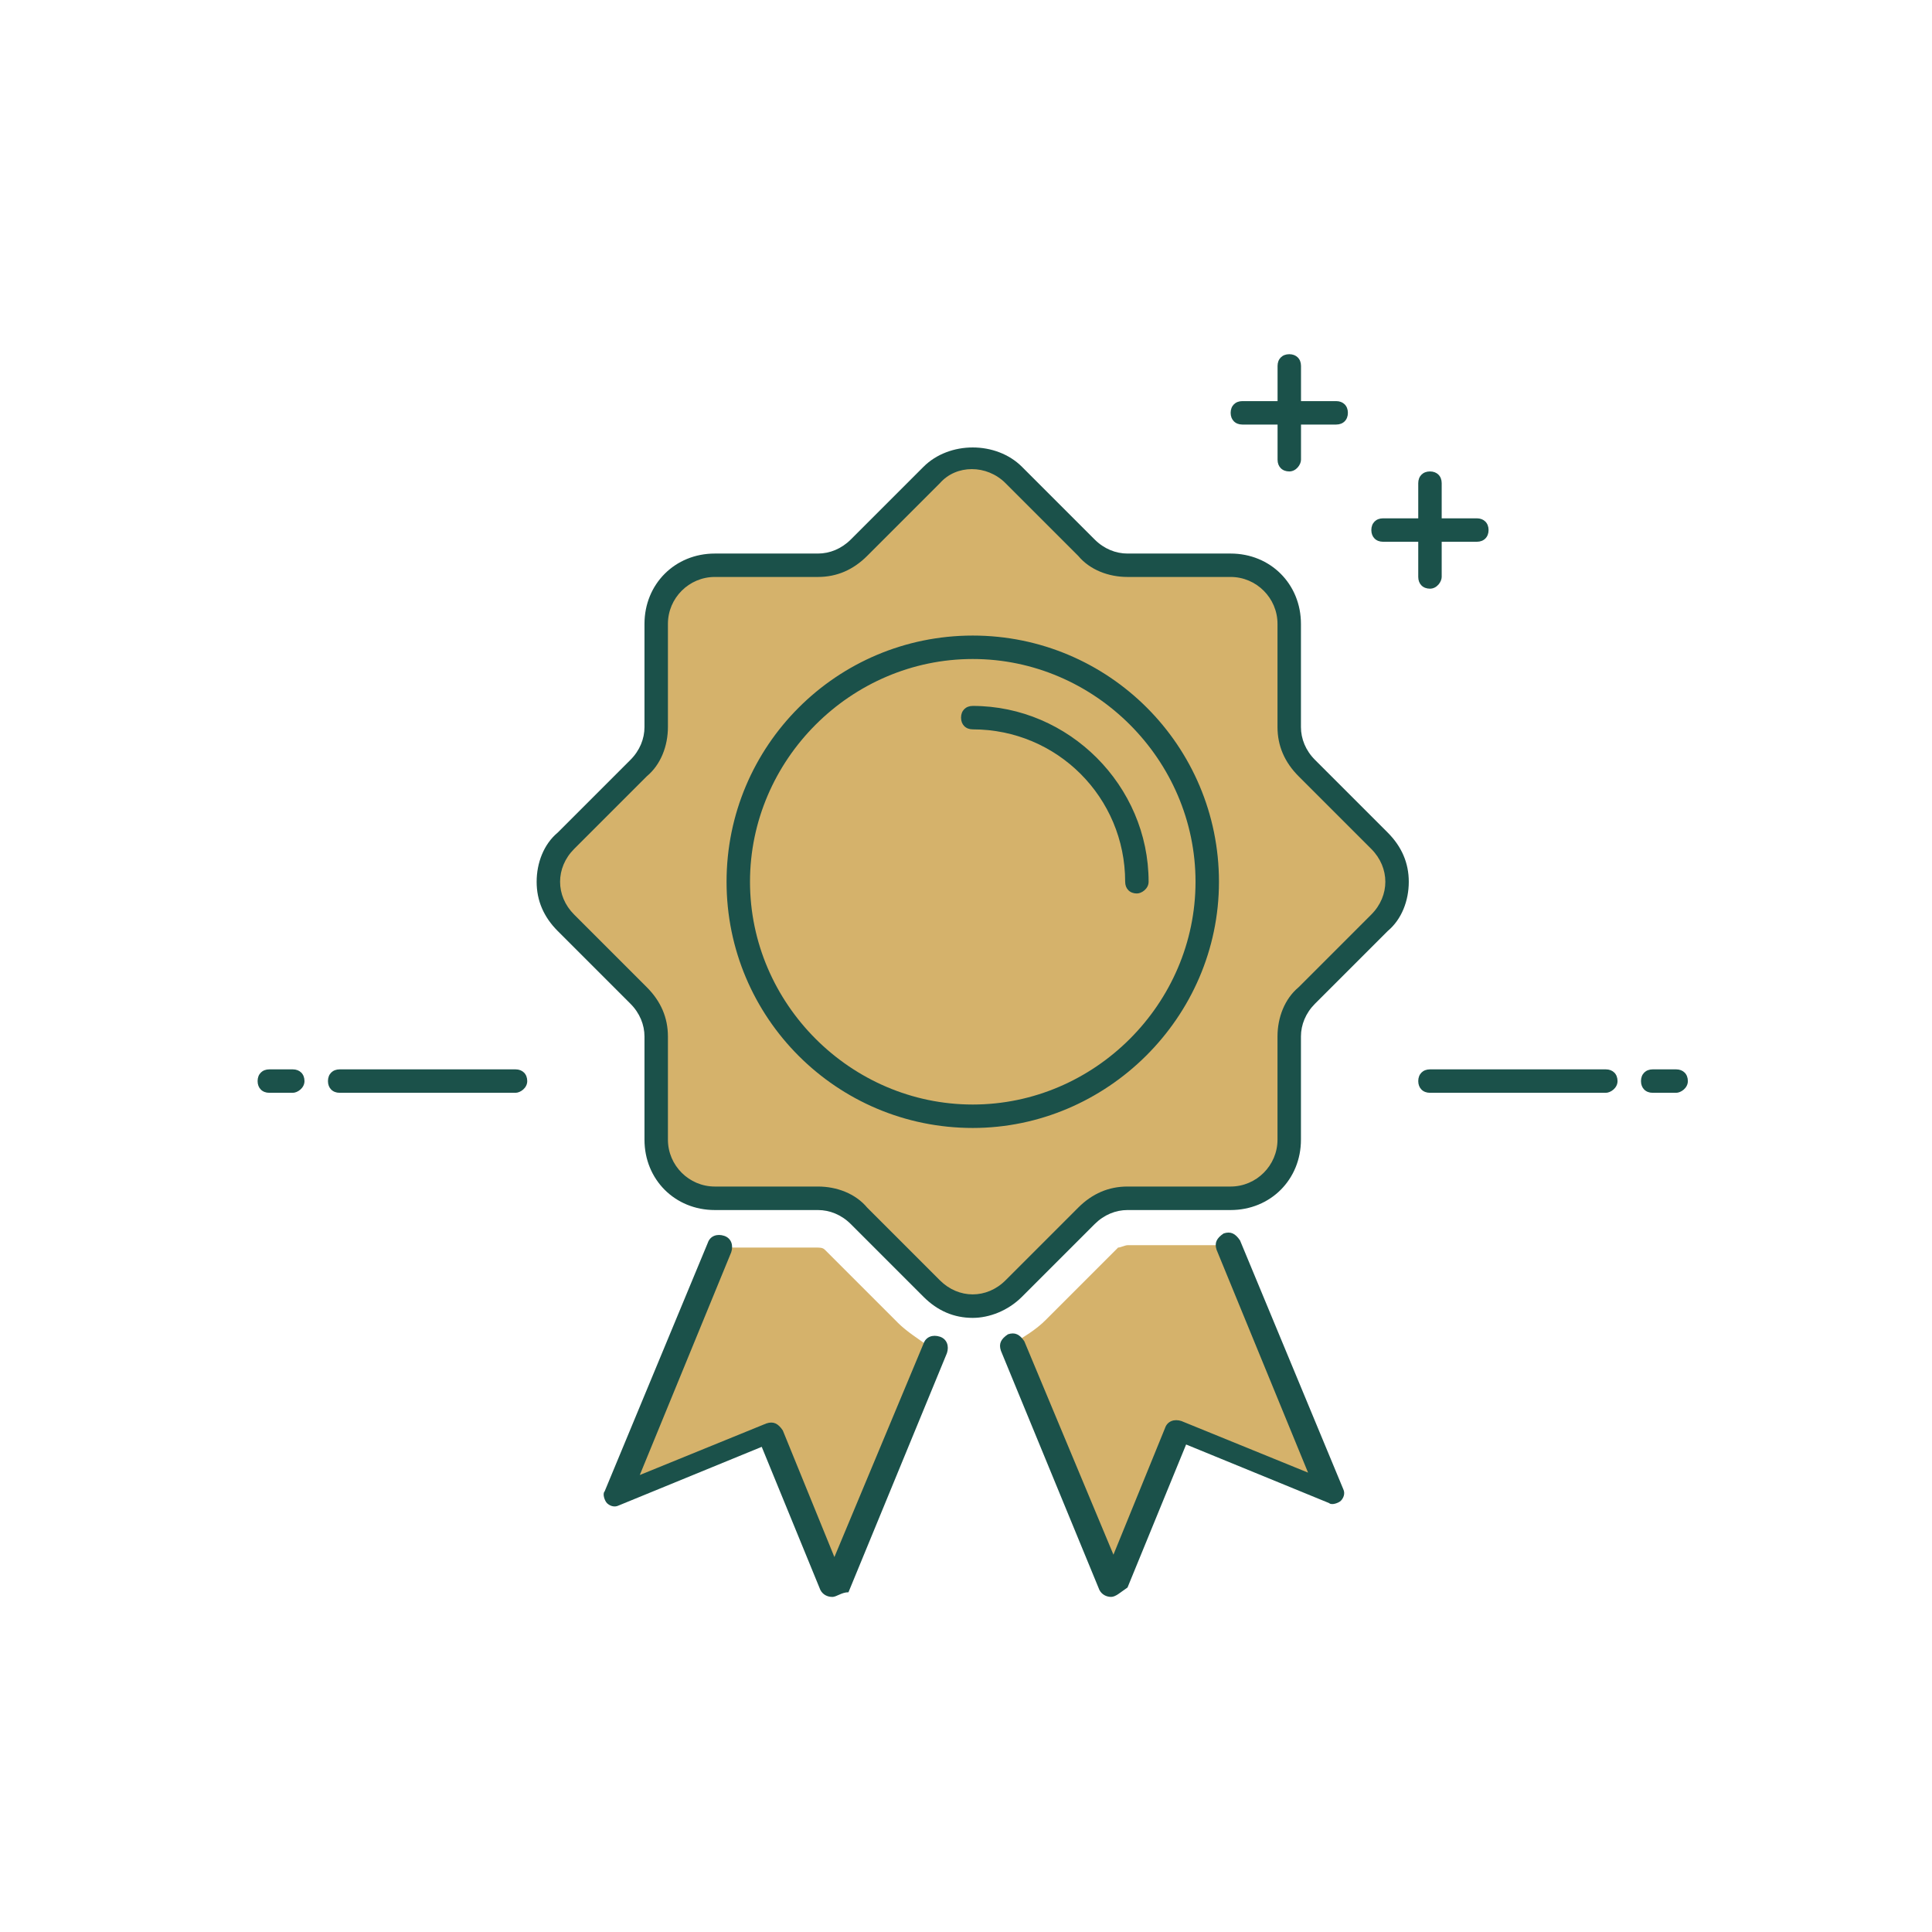 <svg version="1.1" viewBox="0 0 60 60" xmlns="http://www.w3.org/2000/svg" save-fill="">
 <path d="m17.539 26.073 2.257-2.257c0.364-0.364 0.51-0.801 0.51-1.311v-3.204c0-1.019 0.801-1.82 1.82-1.82h3.204c0.51 0 0.947-0.218 1.311-0.51l2.257-2.257c0.728-0.728 1.893-0.728 2.549 0l2.257 2.257c0.364 0.364 0.801 0.51 1.311 0.51h3.204c1.02 0 1.82 0.801 1.82 1.82v3.204c0 0.51 0.218 0.947 0.51 1.311l2.257 2.257c0.728 0.728 0.728 1.893 0 2.549l-2.257 2.257c-0.364 0.364-0.51 0.801-0.51 1.311v3.204c0 1.02-0.801 1.821-1.82 1.821h-3.204c-0.51 0-0.947 0.218-1.311 0.51l-2.257 2.257c-0.728 0.728-1.893 0.728-2.549 0l-2.257-2.257c-0.364-0.364-0.801-0.51-1.311-0.51h-3.204c-1.019 0-1.82-0.801-1.82-1.821v-3.204c0-0.51-0.218-0.947-0.51-1.311l-2.257-2.257c-0.655-0.655-0.655-1.82 0-2.549z" fill="#D5B26B"/>
 <path d="m30.209 40.928c-0.583 0-1.092-0.218-1.529-0.655l-2.257-2.257c-0.291-0.291-0.655-0.437-1.02-0.437h-3.204c-1.238 0-2.184-0.947-2.184-2.185v-3.204c0-0.364-0.146-0.728-0.437-1.019l-2.257-2.257c-0.437-0.437-0.655-0.947-0.655-1.529s0.218-1.165 0.655-1.529l2.257-2.257c0.291-0.291 0.437-0.655 0.437-1.019v-3.204c0-1.238 0.947-2.185 2.184-2.185h3.204c0.364 0 0.728-0.146 1.02-0.437l2.257-2.257c0.801-0.801 2.257-0.801 3.058 0l2.257 2.257c0.291 0.291 0.655 0.437 1.019 0.437h3.204c1.238 0 2.184 0.947 2.184 2.185v3.204c0 0.364 0.146 0.728 0.437 1.019l2.257 2.257c0.437 0.437 0.655 0.947 0.655 1.529s-0.218 1.165-0.655 1.529l-2.257 2.257c-0.291 0.291-0.437 0.655-0.437 1.019v3.204c0 1.238-0.947 2.185-2.184 2.185h-3.204c-0.364 0-0.728 0.146-1.019 0.437l-2.257 2.257c-0.437 0.437-1.019 0.655-1.529 0.655zm-8.01-23.01c-0.801 0-1.456 0.655-1.456 1.456v3.204c0 0.583-0.218 1.165-0.655 1.529l-2.257 2.257c-0.291 0.291-0.437 0.655-0.437 1.02s0.146 0.728 0.437 1.019l2.257 2.257c0.437 0.437 0.655 0.947 0.655 1.529v3.204c0 0.801 0.655 1.456 1.456 1.456h3.204c0.583 0 1.165 0.218 1.529 0.655l2.257 2.257c0.583 0.583 1.456 0.583 2.039 0l2.257-2.257c0.437-0.437 0.947-0.655 1.529-0.655h3.204c0.801 0 1.456-0.655 1.456-1.456v-3.204c0-0.583 0.218-1.165 0.655-1.529l2.257-2.257c0.291-0.291 0.437-0.655 0.437-1.019s-0.146-0.728-0.437-1.02l-2.257-2.257c-0.437-0.437-0.655-0.947-0.655-1.529v-3.204c0-0.801-0.655-1.456-1.456-1.456h-3.204c-0.583 0-1.165-0.218-1.529-0.655l-2.257-2.257c-0.583-0.583-1.529-0.583-2.039 0l-2.257 2.257c-0.437 0.437-0.947 0.655-1.529 0.655h-3.204z" fill="#1B514A"/>
 <path d="m35.015 38.671c-0.073 0-0.218 0.073-0.291 0.073l-2.257 2.257c-0.291 0.291-0.655 0.51-1.02 0.728l3.058 7.427 1.966-4.733 4.733 1.966-3.204-7.719h-2.986z" fill="#D5B26B"/>
 <path d="m27.879 41.074-2.257-2.257c-0.073-0.073-0.146-0.073-0.291-0.073h-3.058l-3.204 7.719 4.733-1.966 1.966 4.733 3.058-7.427c-0.291-0.218-0.655-0.437-0.947-0.728z" fill="#D5B26B"/>
 <g fill="#1B514A">
  <path d="m34.506 49.593c-0.146 0-0.291-0.073-0.364-0.218l-3.058-7.427c-0.073-0.218 0-0.364 0.218-0.51 0.218-0.073 0.364 0 0.51 0.218l2.767 6.626 1.602-3.932c0.073-0.218 0.291-0.291 0.51-0.218l3.932 1.602-2.84-6.918c-0.073-0.218 0-0.364 0.218-0.51 0.218-0.073 0.364-1e-4 0.51 0.218l3.204 7.719c0.073 0.146 0 0.291-0.073 0.364s-0.291 0.146-0.364 0.073l-4.442-1.82-1.82 4.442c-0.218 0.146-0.364 0.291-0.51 0.291z"/>
  <path d="m25.84 49.593c-0.146 0-0.291-0.073-0.364-0.218l-1.82-4.442-4.442 1.821c-0.146 0.073-0.291 0-0.364-0.073-0.073-0.073-0.146-0.291-0.073-0.364l3.204-7.719c0.073-0.218 0.291-0.291 0.51-0.218 0.218 0.073 0.291 0.291 0.218 0.51l-2.84 6.918 3.932-1.602c0.218-0.073 0.364 0 0.51 0.218l1.602 3.932 2.767-6.626c0.073-0.218 0.291-0.291 0.51-0.218 0.218 0.073 0.291 0.291 0.218 0.51l-3.058 7.427c-0.218 0-0.364 0.146-0.51 0.146z"/>
  <path d="m30.21 35.03c-4.223 0-7.646-3.422-7.646-7.646s3.422-7.646 7.646-7.646c4.223 0 7.646 3.422 7.646 7.646s-3.495 7.646-7.646 7.646zm0-14.564c-3.787 0-6.918 3.131-6.918 6.918s3.131 6.918 6.918 6.918 6.918-3.131 6.918-6.918-3.131-6.918-6.918-6.918z"/>
  <path d="m35.307 27.748c-0.218 0-0.364-0.146-0.364-0.364 0-2.621-2.112-4.733-4.733-4.733-0.218 0-0.364-0.146-0.364-0.364 0-0.218 0.146-0.364 0.364-0.364 2.986 0 5.461 2.476 5.461 5.461 0 0.218-0.218 0.364-0.364 0.364z"/>
  <path d="m41.496 13.185h-2.913c-0.218 0-0.364-0.146-0.364-0.364 0-0.218 0.146-0.364 0.364-0.364h2.913c0.218 0 0.364 0.146 0.364 0.364 0 0.218-0.146 0.364-0.364 0.364z"/>
  <path d="m40.04 14.641c-0.218 0-0.364-0.146-0.364-0.364v-2.913c0-0.218 0.146-0.364 0.364-0.364 0.218 0 0.364 0.146 0.364 0.364v2.913c0 0.146-0.146 0.364-0.364 0.364z"/>
  <path d="m45.865 16.825h-2.913c-0.218 0-0.364-0.146-0.364-0.364 0-0.218 0.146-0.364 0.364-0.364h2.913c0.218 0 0.364 0.146 0.364 0.364 0 0.218-0.146 0.364-0.364 0.364z"/>
  <path d="m44.409 18.282c-0.218 0-0.364-0.146-0.364-0.364v-2.913c0-0.218 0.146-0.364 0.364-0.364 0.218 0 0.364 0.146 0.364 0.364v2.913c0 0.146-0.146 0.364-0.364 0.364z"/>
  <path d="m16.01 33.938h-5.461c-0.218 0-0.364-0.146-0.364-0.364 0-0.218 0.146-0.364 0.364-0.364h5.461c0.218 0 0.364 0.146 0.364 0.364 0 0.218-0.218 0.364-0.364 0.364z"/>
  <path d="m9.092 33.938h-0.728c-0.218 0-0.364-0.146-0.364-0.364 0-0.218 0.146-0.364 0.364-0.364h0.728c0.218 0 0.364 0.146 0.364 0.364 0 0.218-0.218 0.364-0.364 0.364z"/>
  <path d="m49.87 33.938h-5.461c-0.218 0-0.364-0.146-0.364-0.364 0-0.218 0.146-0.364 0.364-0.364h5.461c0.218 0 0.364 0.146 0.364 0.364 0 0.218-0.218 0.364-0.364 0.364z"/>
  <path d="m52.054 33.938h-0.728c-0.218 0-0.364-0.146-0.364-0.364 0-0.218 0.146-0.364 0.364-0.364h0.728c0.218 0 0.364 0.146 0.364 0.364 0 0.218-0.218 0.364-0.364 0.364z"/>
 </g>
</svg>
